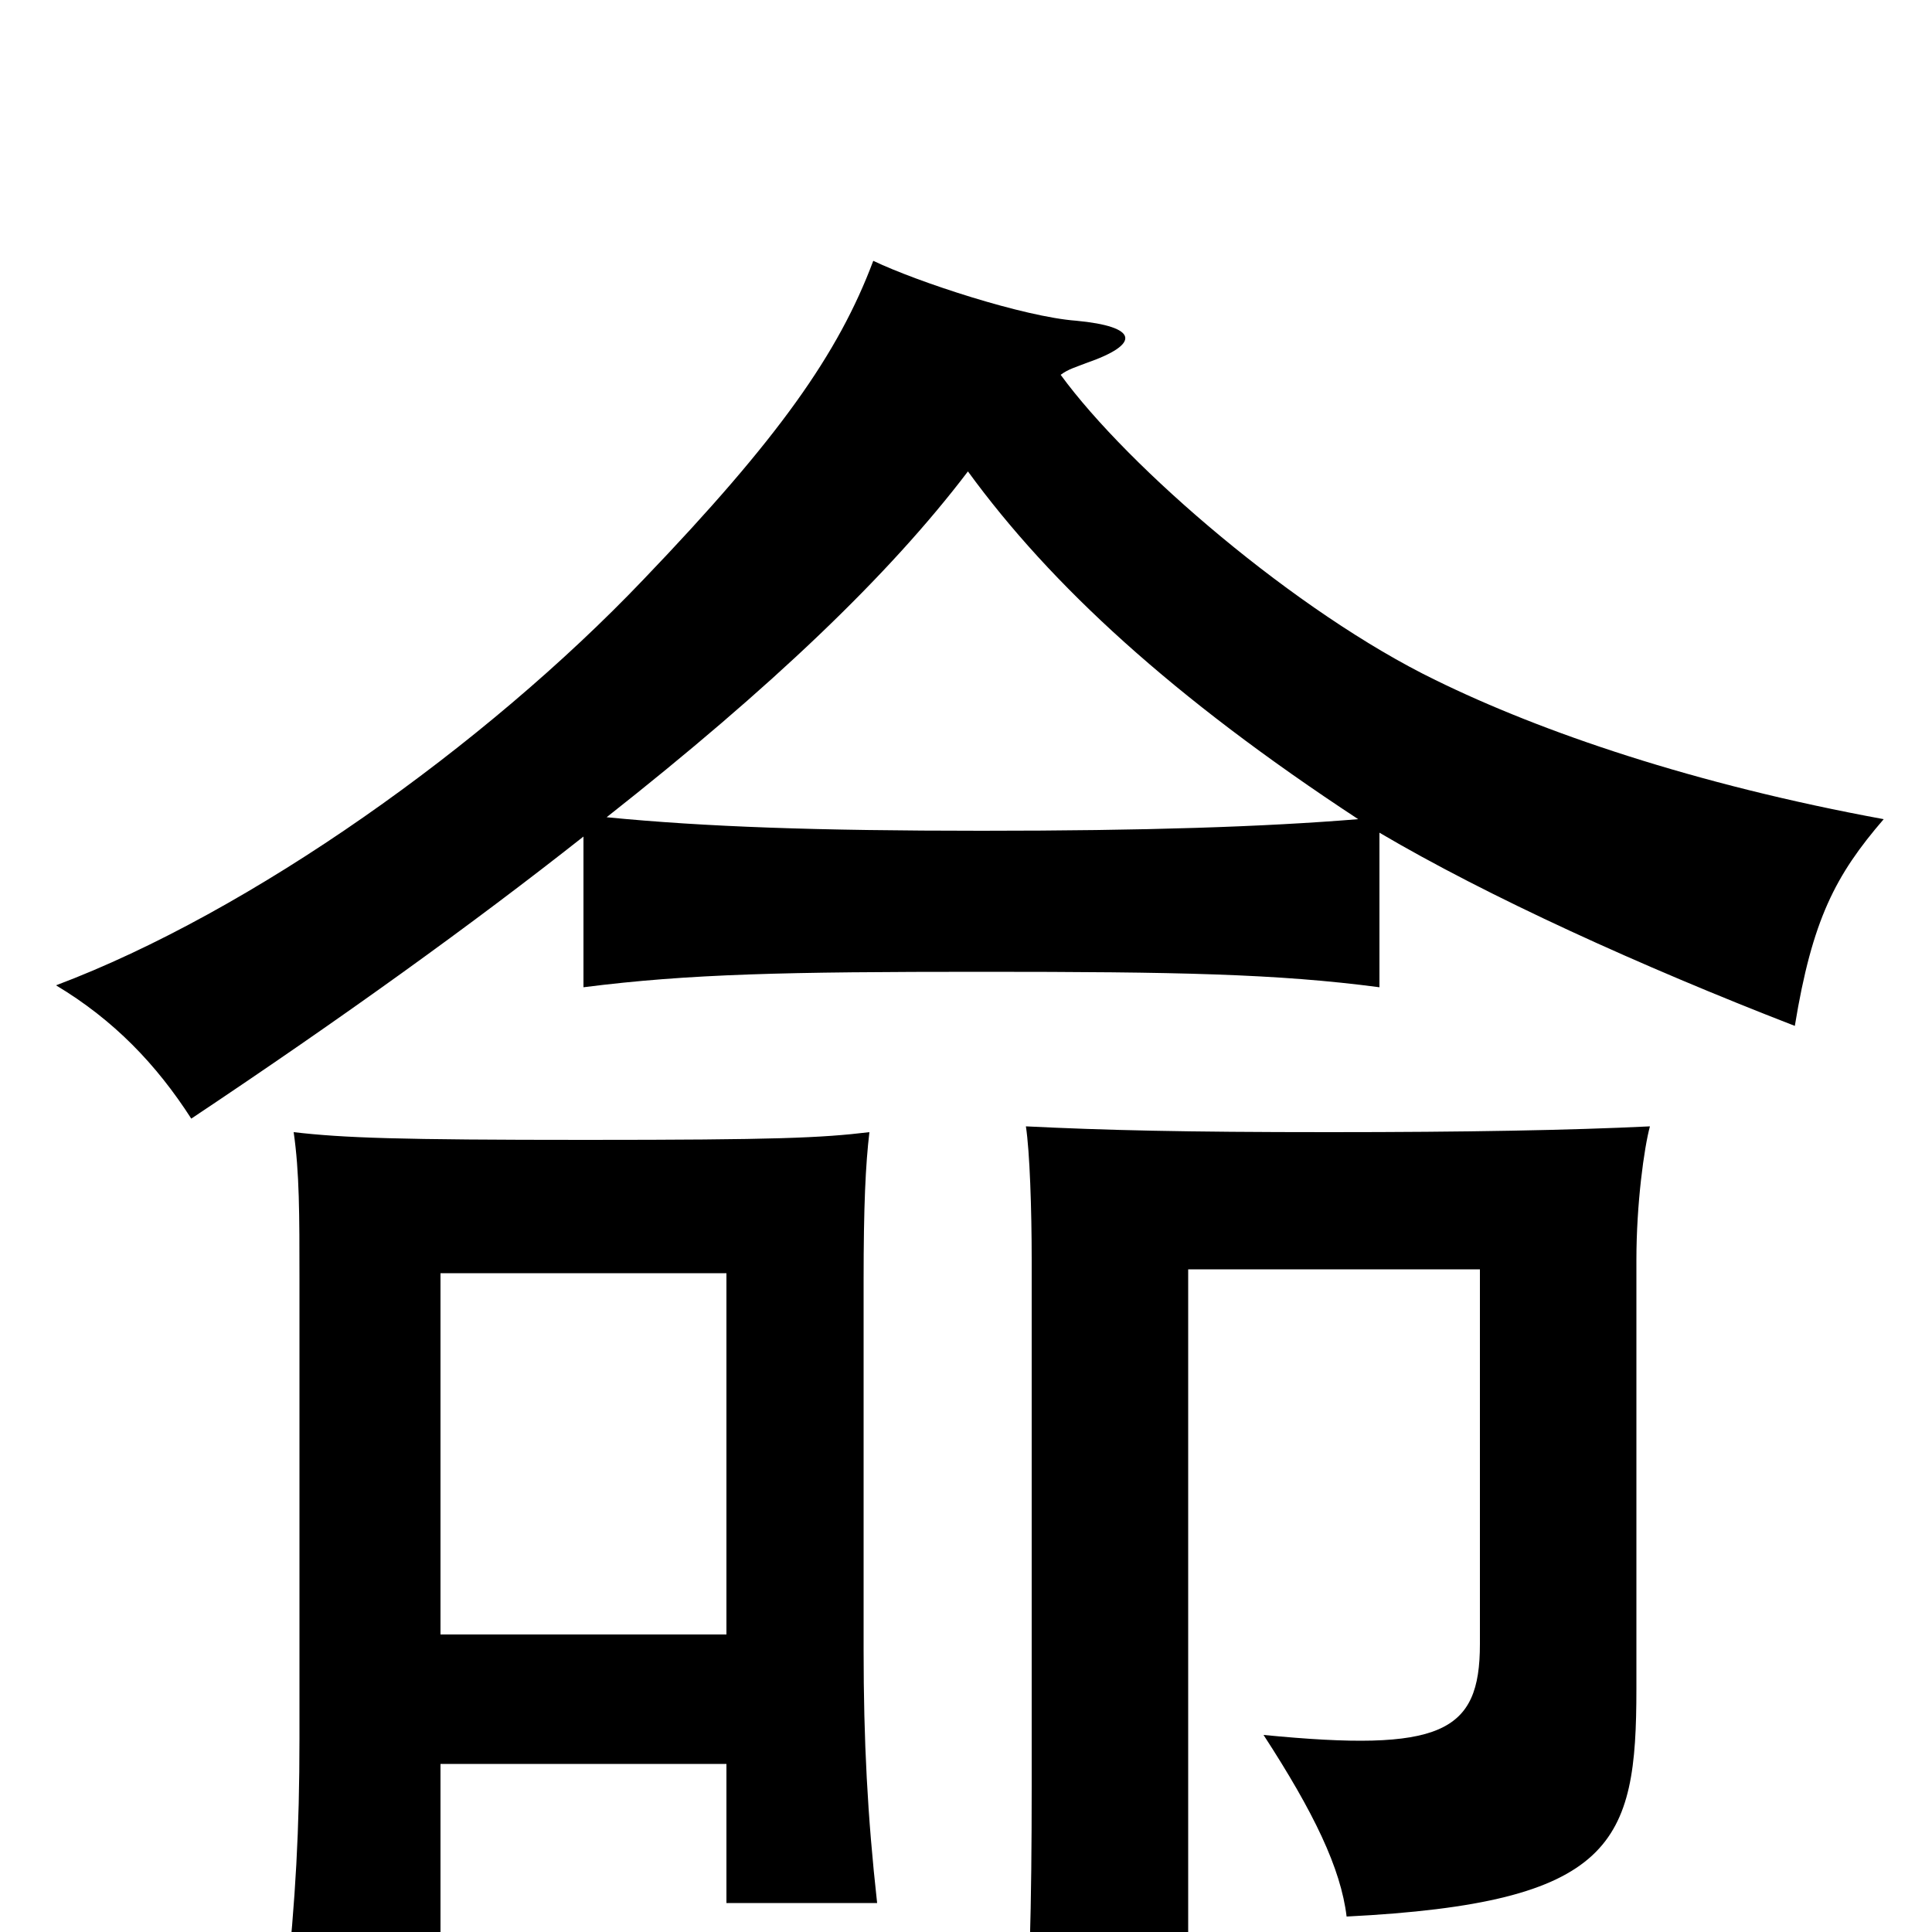 <svg xmlns="http://www.w3.org/2000/svg" viewBox="0 -1000 1000 1000">
	<path fill="#000000" d="M854 -417C813 -415 759 -414 688 -414C612 -414 572 -415 531 -417C533 -404 534 -374 534 -348V-75C534 -14 533 28 529 93H615V-343H766V-149C766 -103 746 -93 654 -102C680 -62 694 -33 697 -8C836 -15 847 -46 847 -126V-348C847 -377 851 -406 854 -417ZM501 -756C544 -697 607 -639 703 -576C654 -572 593 -570 508 -570C423 -570 365 -572 314 -577C399 -644 460 -702 501 -756ZM302 -567V-489C357 -496 407 -497 508 -497C609 -497 661 -496 714 -489V-569C770 -536 849 -500 929 -469C938 -524 950 -547 975 -576C877 -594 798 -621 743 -648C671 -683 584 -758 549 -806C553 -809 557 -810 562 -812C591 -822 589 -831 557 -834C530 -836 475 -854 452 -865C434 -817 403 -773 333 -700C251 -614 130 -528 29 -490C59 -472 81 -449 99 -421C177 -473 245 -522 302 -567ZM376 -87V-15H454C449 -60 447 -99 447 -146V-337C447 -376 448 -397 450 -414C425 -411 402 -410 303 -410C206 -410 178 -411 152 -414C155 -393 155 -372 155 -337V-100C155 -53 153 -17 148 30H228V-87ZM228 -154V-341H376V-154Z"/>
</svg>